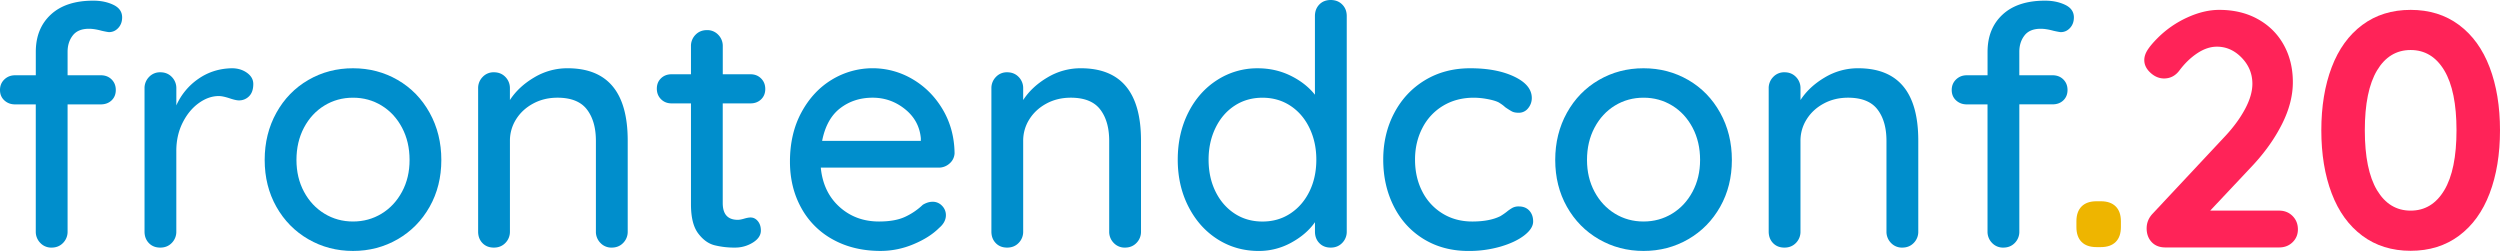 <svg xmlns="http://www.w3.org/2000/svg" width="5342.36" height="536.3" viewBox="0 0 5342.36 536.3"><title>f</title><g id="fb53ae89-f2d4-41e5-b6de-51f9070cc643" data-name="Layer 2"><g id="a569e0af-d7f8-42e4-851f-632144efca7c" data-name="Layer 1"><g id="b5370cd0-1928-4b4c-9416-49a7ccc021da" data-name="af371d97-d49e-44d2-8ebb-9ab9d4ca8e80"><g id="e65830ce-9456-4d0f-bd7c-c8fc3dc33335" data-name="a0726b56-a720-4c09-aae7-e56616ba09be"><path d="M155.51,75.78q-11.08,14.31-11.08,35v50.05h70.83q14.3,0,23.24,8.94t8.94,22.52q0,13.59-8.94,22.17t-23.24,8.62H144.43V494.79a33.74,33.74,0,0,1-9.65,24.31q-9.66,10-24.67,10a31.89,31.89,0,0,1-24-10,33.73,33.73,0,0,1-9.66-24.31V223.08H32.17q-13.59,0-22.88-8.58T0,192.33q0-13.58,9.29-22.52t22.88-8.94H76.5V110.82q0-50,32.18-79.73T199.49,1.42q24.3,0,42.9,8.94T261,37.17q0,13.59-8.22,22.52t-19.67,8.94q-2.86,0-15.73-2.86-15.74-4.29-27.17-4.29Q166.6,61.48,155.51,75.78Z" fill="#008ecc"/><path d="M527.69,155.51q13.57,9.65,13.57,24,0,17.16-8.94,26.1a29.66,29.66,0,0,1-21.8,8.94q-6.43,0-19.31-4.29-15-5-23.6-5-22.17,0-43.26,15.37T390,262.77q-13.23,26.82-13.22,59.71V494.79a33.73,33.73,0,0,1-9.66,24.31q-9.64,10-24.67,10t-24.31-9.65q-9.3-9.66-9.29-24.67v-306a33.8,33.8,0,0,1,9.65-24.32,31.92,31.92,0,0,1,24-10q15,0,24.67,10a33.75,33.75,0,0,1,9.66,24.32v36.46a135.24,135.24,0,0,1,47.19-56.84q31.45-21.81,71.5-22.53Q514.11,145.86,527.69,155.51Z" fill="#008ecc"/><path d="M918.1,441.88q-25,44.34-68.29,69.35t-95.46,25q-52.2,0-95.45-25t-68.29-69.35q-25-44.34-25-100.11t25-100.82q25-45,68.29-70.07t95.45-25q52.2,0,95.46,25T918.1,241q25,45,25,100.82T918.1,441.88Zm-59-169.11Q843,242.4,815.48,225.58t-61.14-16.8q-33.62,0-61.13,16.8t-43.62,47.19q-16.08,30.41-16.08,69,0,37.91,16.08,67.93t43.67,46.83q27.53,16.82,61.13,16.81t61.14-16.81Q843,439.75,859.15,409.7t16.08-67.93q0-38.61-16.12-69Z" fill="#008ecc"/><path d="M1341.38,300.3V494.79a33.68,33.68,0,0,1-9.65,24.31q-9.64,10-24.67,10a31.89,31.89,0,0,1-24-10,33.68,33.68,0,0,1-9.65-24.31V301q0-42.19-19.31-67.22t-62.92-25q-28.61,0-51.84,12.51t-36.47,33.61a85.09,85.09,0,0,0-13.18,46.1V494.79A33.68,33.68,0,0,1,1080,519.1q-9.64,10-24.67,10t-24.31-9.65q-9.3-9.66-9.29-24.67v-306a33.76,33.76,0,0,1,9.65-24.32,31.94,31.94,0,0,1,23.95-10q15,0,24.67,10a33.8,33.8,0,0,1,9.65,24.32v25q18.58-28.59,51.84-48.26a137.5,137.5,0,0,1,71.15-19.67Q1341.38,145.85,1341.38,300.3Z" fill="#008ecc"/><path d="M1544.44,220.93V434q0,35.76,32.18,35.75c3.33,0,7.87-.82,13.59-2.5s10.24-2.5,13.58-2.5q9.29,0,15.73,7.86t6.44,20q0,15-17.16,25.74a71.36,71.36,0,0,1-38.62,10.73,175,175,0,0,1-43.25-5q-19.68-5-35-25.38t-15.37-61.85V220.93h-41.48q-13.59,0-22.52-8.94t-8.94-22.52q0-13.58,8.94-22.17t22.52-8.58h41.48V98.66a33.68,33.68,0,0,1,9.65-24.31q9.64-10,24.67-10a31.92,31.92,0,0,1,24,10,33.68,33.68,0,0,1,9.65,24.31v60.06h59.35q13.57,0,22.52,8.94t8.94,22.53q0,13.59-8.94,22.16t-22.52,8.58Z" fill="#008ecc"/><path d="M2029.26,349.28a34.27,34.27,0,0,1-23.59,8.94H1754q5,52.2,39.68,83.66t84.73,31.46q34.32,0,55.77-10A140,140,0,0,0,1972,437.6q10.73-6.44,20.74-6.44a27.06,27.06,0,0,1,20.37,8.58,28,28,0,0,1,8.23,20q0,15-14.3,27.17-20.74,20.74-55.06,35a180.61,180.61,0,0,1-70.07,14.3q-57.92,0-101.89-24.31a169.27,169.27,0,0,1-67.93-67.9q-24-43.61-24-98.67,0-60.06,24.67-105.47t65.07-69.72a167.57,167.57,0,0,1,172.68-.71q40,23.59,64.35,65.07t25,93A30.59,30.59,0,0,1,2029.26,349.28Zm-233.81-118q-29.33,22.51-38.61,69.72h210.93v-5.73q-3.58-37.89-34-62.2t-69-24.31q-40.05,0-69.35,22.54Z" fill="#008ecc"/><path d="M2438.26,300.3V494.79a33.68,33.68,0,0,1-9.65,24.31q-9.65,10-24.67,10a31.89,31.89,0,0,1-24-10,33.68,33.68,0,0,1-9.65-24.31V301q0-42.19-19.31-67.22t-62.92-25q-28.61,0-51.84,12.51t-36.51,33.61a85.09,85.09,0,0,0-13.23,46.1V494.79a33.68,33.68,0,0,1-9.65,24.31q-9.65,10-24.67,10t-24.31-9.65q-9.3-9.66-9.29-24.67v-306a33.8,33.8,0,0,1,9.65-24.32,31.94,31.94,0,0,1,23.95-10q15,0,24.67,10a33.8,33.8,0,0,1,9.65,24.32v25q18.58-28.59,51.84-48.26a137.5,137.5,0,0,1,71.15-19.67Q2438.27,145.85,2438.26,300.3Z" fill="#008ecc"/><path d="M2868.26,9.64q9.66,9.66,9.66,24.67V494.79a33.73,33.73,0,0,1-9.66,24.31q-9.65,10-24.66,10t-24.31-9.65q-9.3-9.66-9.3-24.67v-20q-17.88,25.74-50.41,43.61a142.62,142.62,0,0,1-69.71,17.88q-48.64,0-88-25t-62.21-69.71q-22.89-44.68-22.88-100.46t22.52-100.46q22.53-44.68,61.85-69.72a158,158,0,0,1,86.52-25q37.89,0,70.07,15.73t52.2,40.76v-168q0-15,9.3-24.67T2843.64,0Q2858.66,0,2868.26,9.64ZM2757.48,456.18Q2783.56,439,2798.26,409t14.66-67.92q0-37.17-14.66-67.57T2757.51,226q-26.12-17.16-59.71-17.16T2638.1,226q-26.11,17.16-40.76,47.55t-14.66,67.57q0,37.91,14.66,67.92t40.76,47.2q26.08,17.16,59.7,17.16T2757.48,456.18Z" fill="#008ecc"/><path d="M3235.83,163.73q37.53,17.88,37.54,45.76a33.7,33.7,0,0,1-7.87,21.81,24.74,24.74,0,0,1-20,9.65q-9.3,0-14.66-2.86a159.42,159.42,0,0,1-14.65-9.29q-4.3-4.29-13.59-10-8.58-4.29-24.31-7.15a161.5,161.5,0,0,0-28.6-2.86q-37.18,0-65.79,17.16a116.86,116.86,0,0,0-44.33,47.55q-15.74,30.39-15.73,67.57,0,37.9,15.38,67.92a116.41,116.41,0,0,0,43.26,47.2q27.89,17.16,63.63,17.16,37.17,0,60.06-11.44a141.2,141.2,0,0,0,13.59-9.3,84.84,84.84,0,0,1,12.5-8.61,27.92,27.92,0,0,1,13.23-2.86q14.3,0,22.53,8.94t8.22,23.24q0,15-18.95,29.67t-50.77,24a242.86,242.86,0,0,1-68.28,9.3q-54.34,0-95.82-25.38t-64-70.08q-22.53-44.67-22.53-99.74t23.6-99.75q23.6-44.68,65.78-70.07t96.53-25.39Q3198.26,145.85,3235.83,163.73Z" fill="#008ecc"/><path d="M3675.92,441.88q-25,44.34-68.28,69.35t-95.46,25q-52.2,0-95.46-25t-68.28-69.35q-25-44.34-25-100.11t25-100.82q25-45,68.28-70.07t95.46-25q52.18,0,95.46,25T3675.92,241q25,45,25,100.82T3675.92,441.88Zm-59-169.11q-16.08-30.37-43.61-47.19t-61.14-16.8q-33.61,0-61.13,16.8t-43.62,47.19q-16.1,30.41-16.09,69,0,37.91,16.09,67.93T3451,456.53q27.51,16.82,61.13,16.81t61.14-16.81q27.51-16.78,43.61-46.83T3633,341.77q0-38.61-16.08-69Z" fill="#008ecc"/><path d="M4099.26,300.3V494.79a33.74,33.74,0,0,1-9.65,24.31q-9.66,10-24.67,10a31.89,31.89,0,0,1-24-10,33.73,33.73,0,0,1-9.66-24.31V301q0-42.19-19.3-67.22t-62.93-25q-28.61,0-51.84,12.51t-36.46,33.61a85,85,0,0,0-13.23,46.1V494.79a33.74,33.74,0,0,1-9.65,24.31q-9.66,10-24.67,10t-24.31-9.65q-9.3-9.66-9.3-24.67v-306a33.75,33.75,0,0,1,9.66-24.32,31.92,31.92,0,0,1,24-10q15,0,24.67,10a33.8,33.8,0,0,1,9.65,24.32v25q18.58-28.59,51.84-48.26a137.4,137.4,0,0,1,71.15-19.67Q4099.26,145.85,4099.26,300.3Z" fill="#008ecc"/><path d="M4326.26,75.78q-11.1,14.31-11.09,35v50.05H4386q14.29,0,23.24,8.94t8.94,22.52q0,13.59-8.94,22.17T4386,223h-70.79V494.79a33.68,33.68,0,0,1-9.65,24.31q-9.66,10-24.67,10a31.89,31.89,0,0,1-24-10,33.73,33.73,0,0,1-9.66-24.31V223.08h-44.33q-13.59,0-22.88-8.58t-9.29-22.17q0-13.58,9.29-22.52t22.88-8.94h44.4V110.82q0-50,32.18-79.73t90.81-29.67q24.3,0,42.9,8.94t18.59,26.81q0,13.59-8.22,22.52t-19.66,8.94q-2.86,0-15.73-2.86-15.75-4.29-27.18-4.29Q4337.26,61.48,4326.26,75.78Z" fill="#008ecc"/><path d="M4448.26,517q-11.1-11.07-11.08-31.82V473q0-20.73,11.08-31.82t31.82-11.09h9.29q20.73,0,31.82,11.09T4532.26,473v12.15q0,20.75-11.09,31.82t-31.82,11.08h-9.29Q4459.25,528.05,4448.26,517Z" fill="#eeb500"/><path d="M4899.05,461.56q11.43,11.44,11.44,28.6,0,16.45-11.44,27.53t-28.6,11.08H4627.34q-18.6,0-29.32-11.44T4587.26,488q0-17.87,12.87-31.46L4756,290q26.45-28.59,41.83-57.56t15.39-53.32q0-32.18-22.88-55.77t-52.92-23.6q-20.74,0-41.83,13.94t-38.25,36.83q-12.87,17.16-32.89,17.16-15.73,0-29-12.16t-13.23-27.17q0-10.72,7.15-21.81t21.45-25.38a215.66,215.66,0,0,1,62.93-43.62q35.74-16.44,68.64-16.44,47.19,0,82.94,20t55.06,55.06q19.31,35,19.31,79.36,0,43.64-23.24,89.74t-62.57,88.31l-90.81,96.52h147.3Q4887.61,450.11,4899.05,461.56Z" fill="#ff2358"/><path d="M5048.13,503.74q-43.28-32.17-65.43-90.45t-22.16-134.78q0-76.5,22.16-134.78t65.43-90.46q43.26-32.18,103.32-32.17t103.32,32.17q43.26,32.19,65.43,90.46t22.16,134.78q0,76.51-22.16,134.78t-65.43,90.45q-43.26,32.18-103.32,32.18T5048.13,503.74Zm175.18-97.24q26.1-43.61,26.1-128t-26.1-128q-26.1-43.6-71.86-43.62t-71.86,43.62q-26.1,43.62-26.1,128t26.1,128q26.1,43.62,71.86,43.61t71.86-43.61Z" fill="#ff2358"/></g></g></g></g></svg>